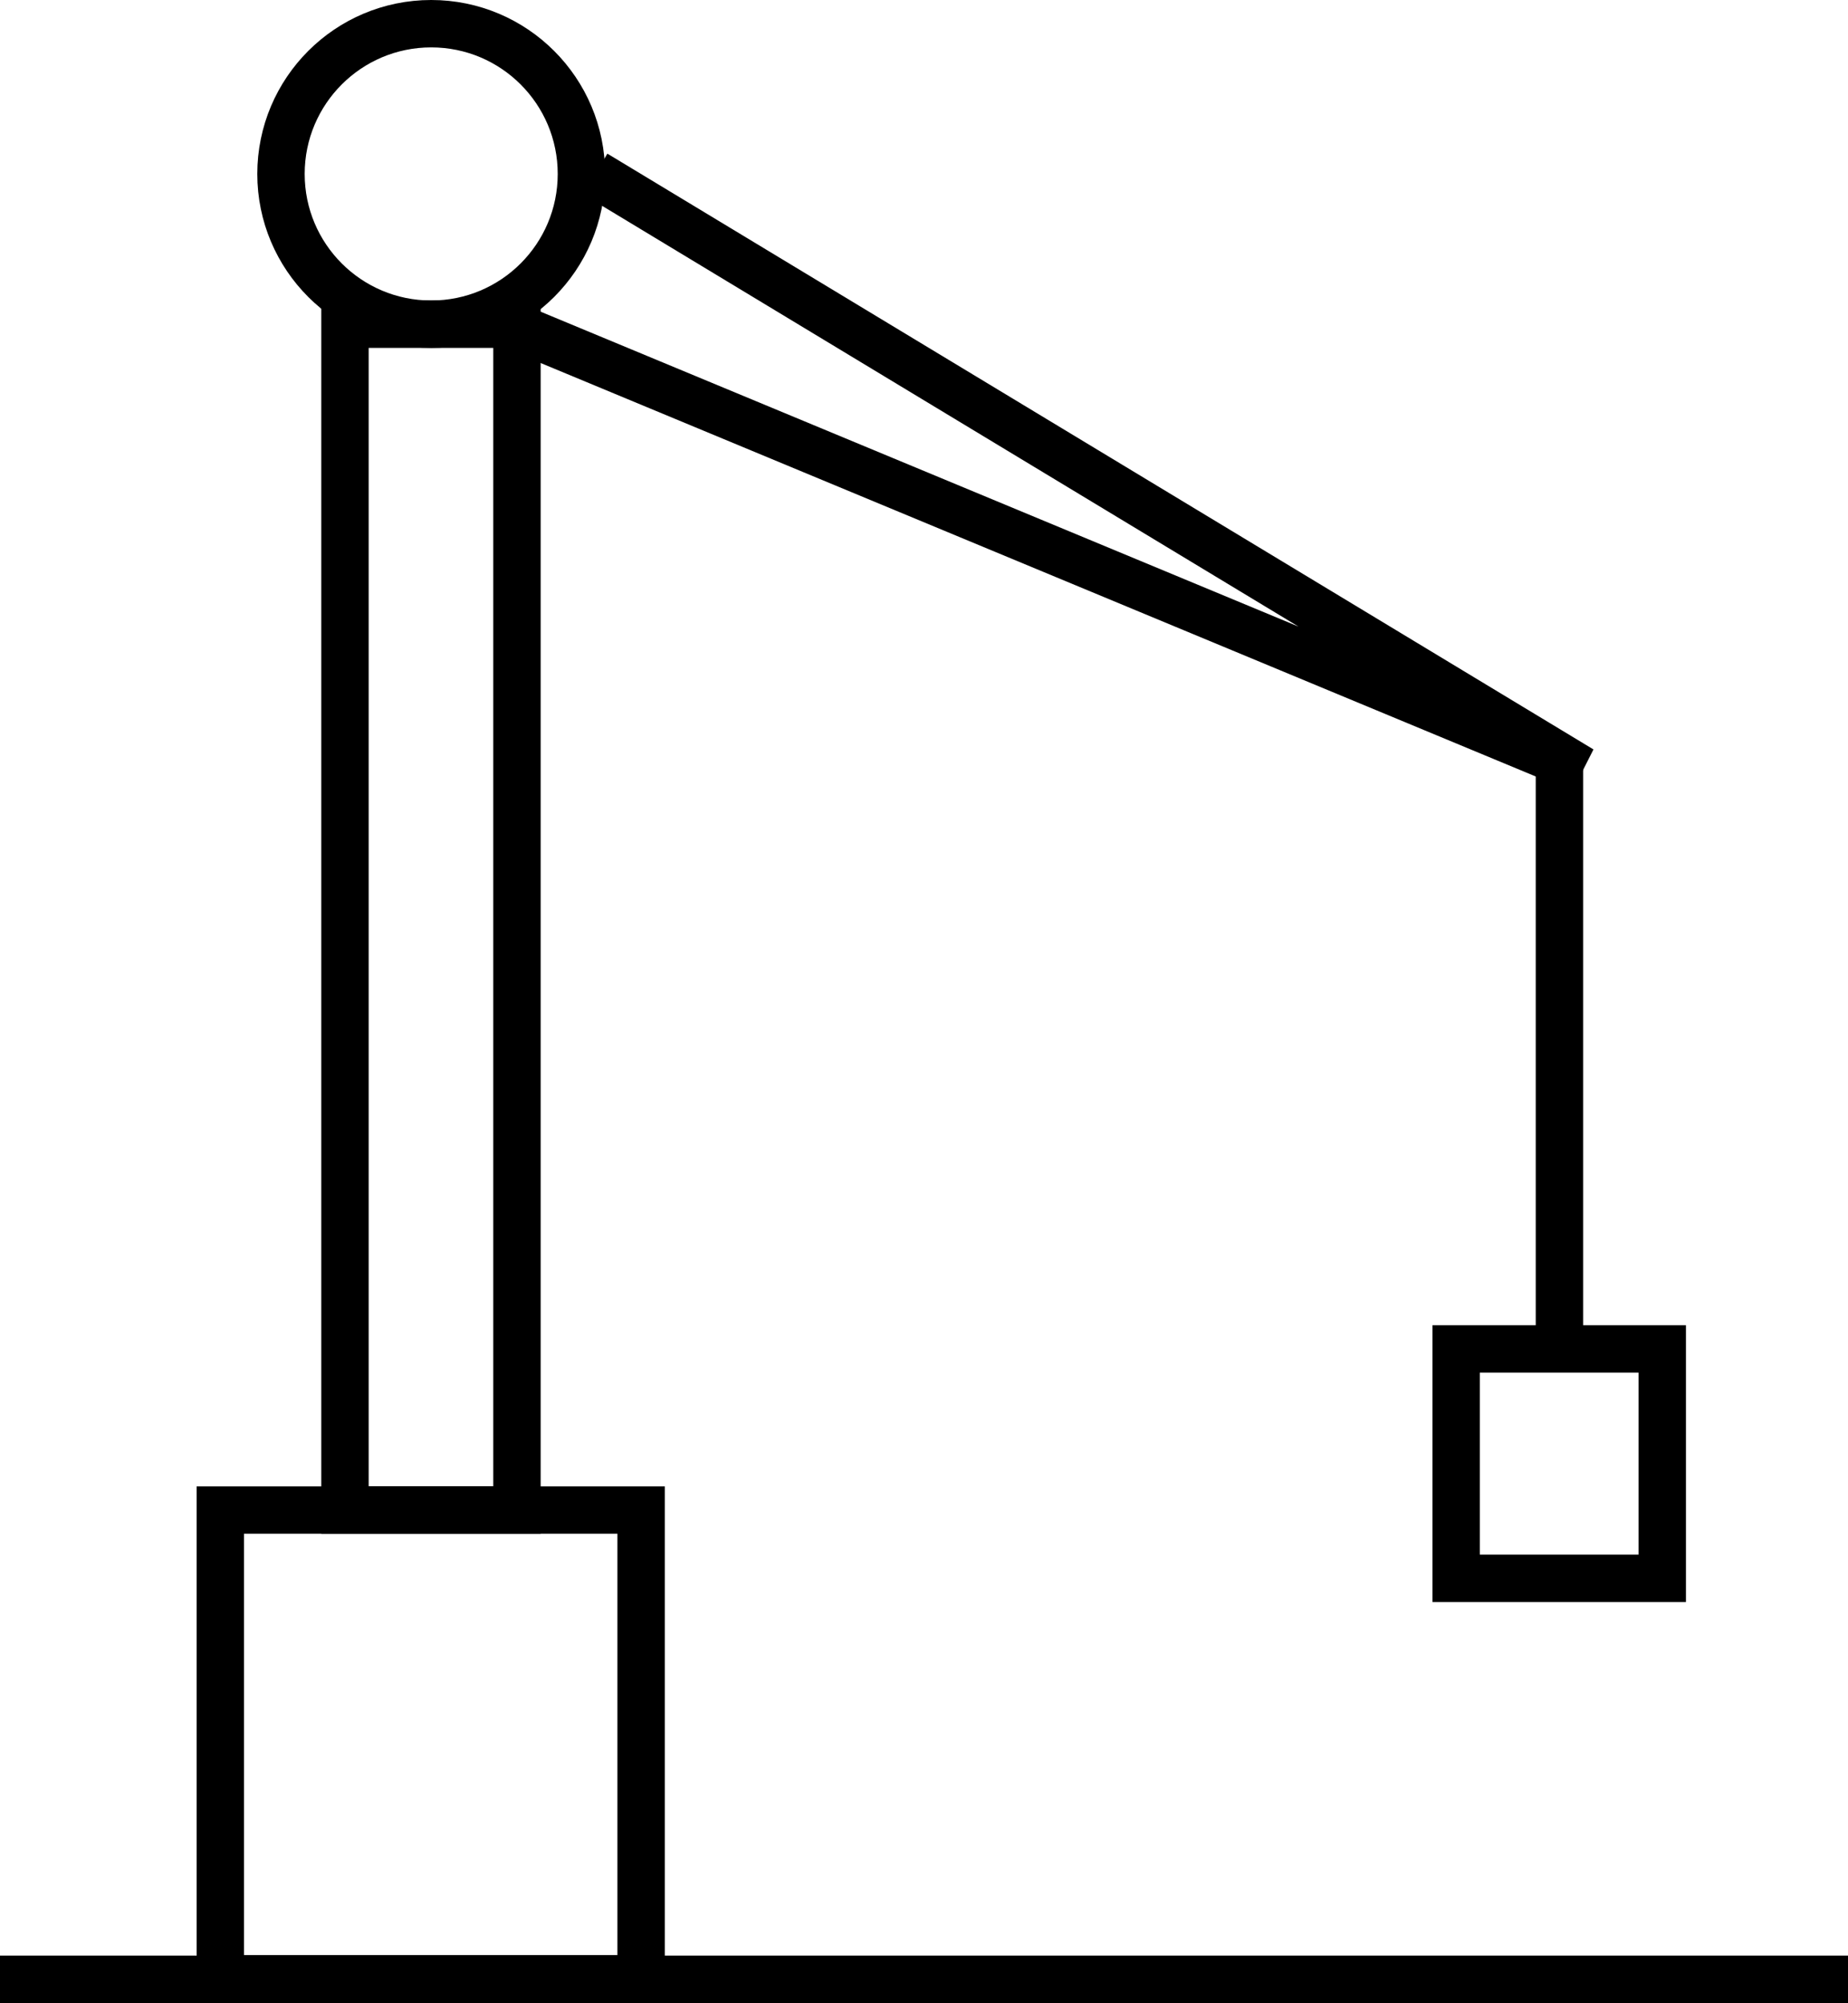 <svg id="icons" xmlns="http://www.w3.org/2000/svg" viewBox="0 0 39 42.26"><defs><style>.cls-1{fill:none;stroke:#000;stroke-miterlimit:10;}</style></defs><title>Монтажная область 1</title><rect class="cls-1" x="7.28" y="6.83" width="3.63" height="25.02" transform="translate(18.19 38.69) rotate(-180)"/><polyline class="cls-1" points="10.91 6.91 33.37 16.24 33.37 16.24 12.56 3.67"/><rect class="cls-1" x="4.66" y="31.85" width="8.88" height="9.89" transform="translate(18.19 73.6) rotate(-180)"/><rect class="cls-1" x="30.74" y="28.46" width="4.35" height="4.84" transform="translate(65.82 61.76) rotate(-180)"/><line class="cls-1" y1="41.76" x2="39" y2="41.76"/><circle class="cls-1" cx="9.1" cy="3.67" r="3.17"/><line class="cls-1" x1="32.91" y1="15.87" x2="32.91" y2="28.46"/></svg>